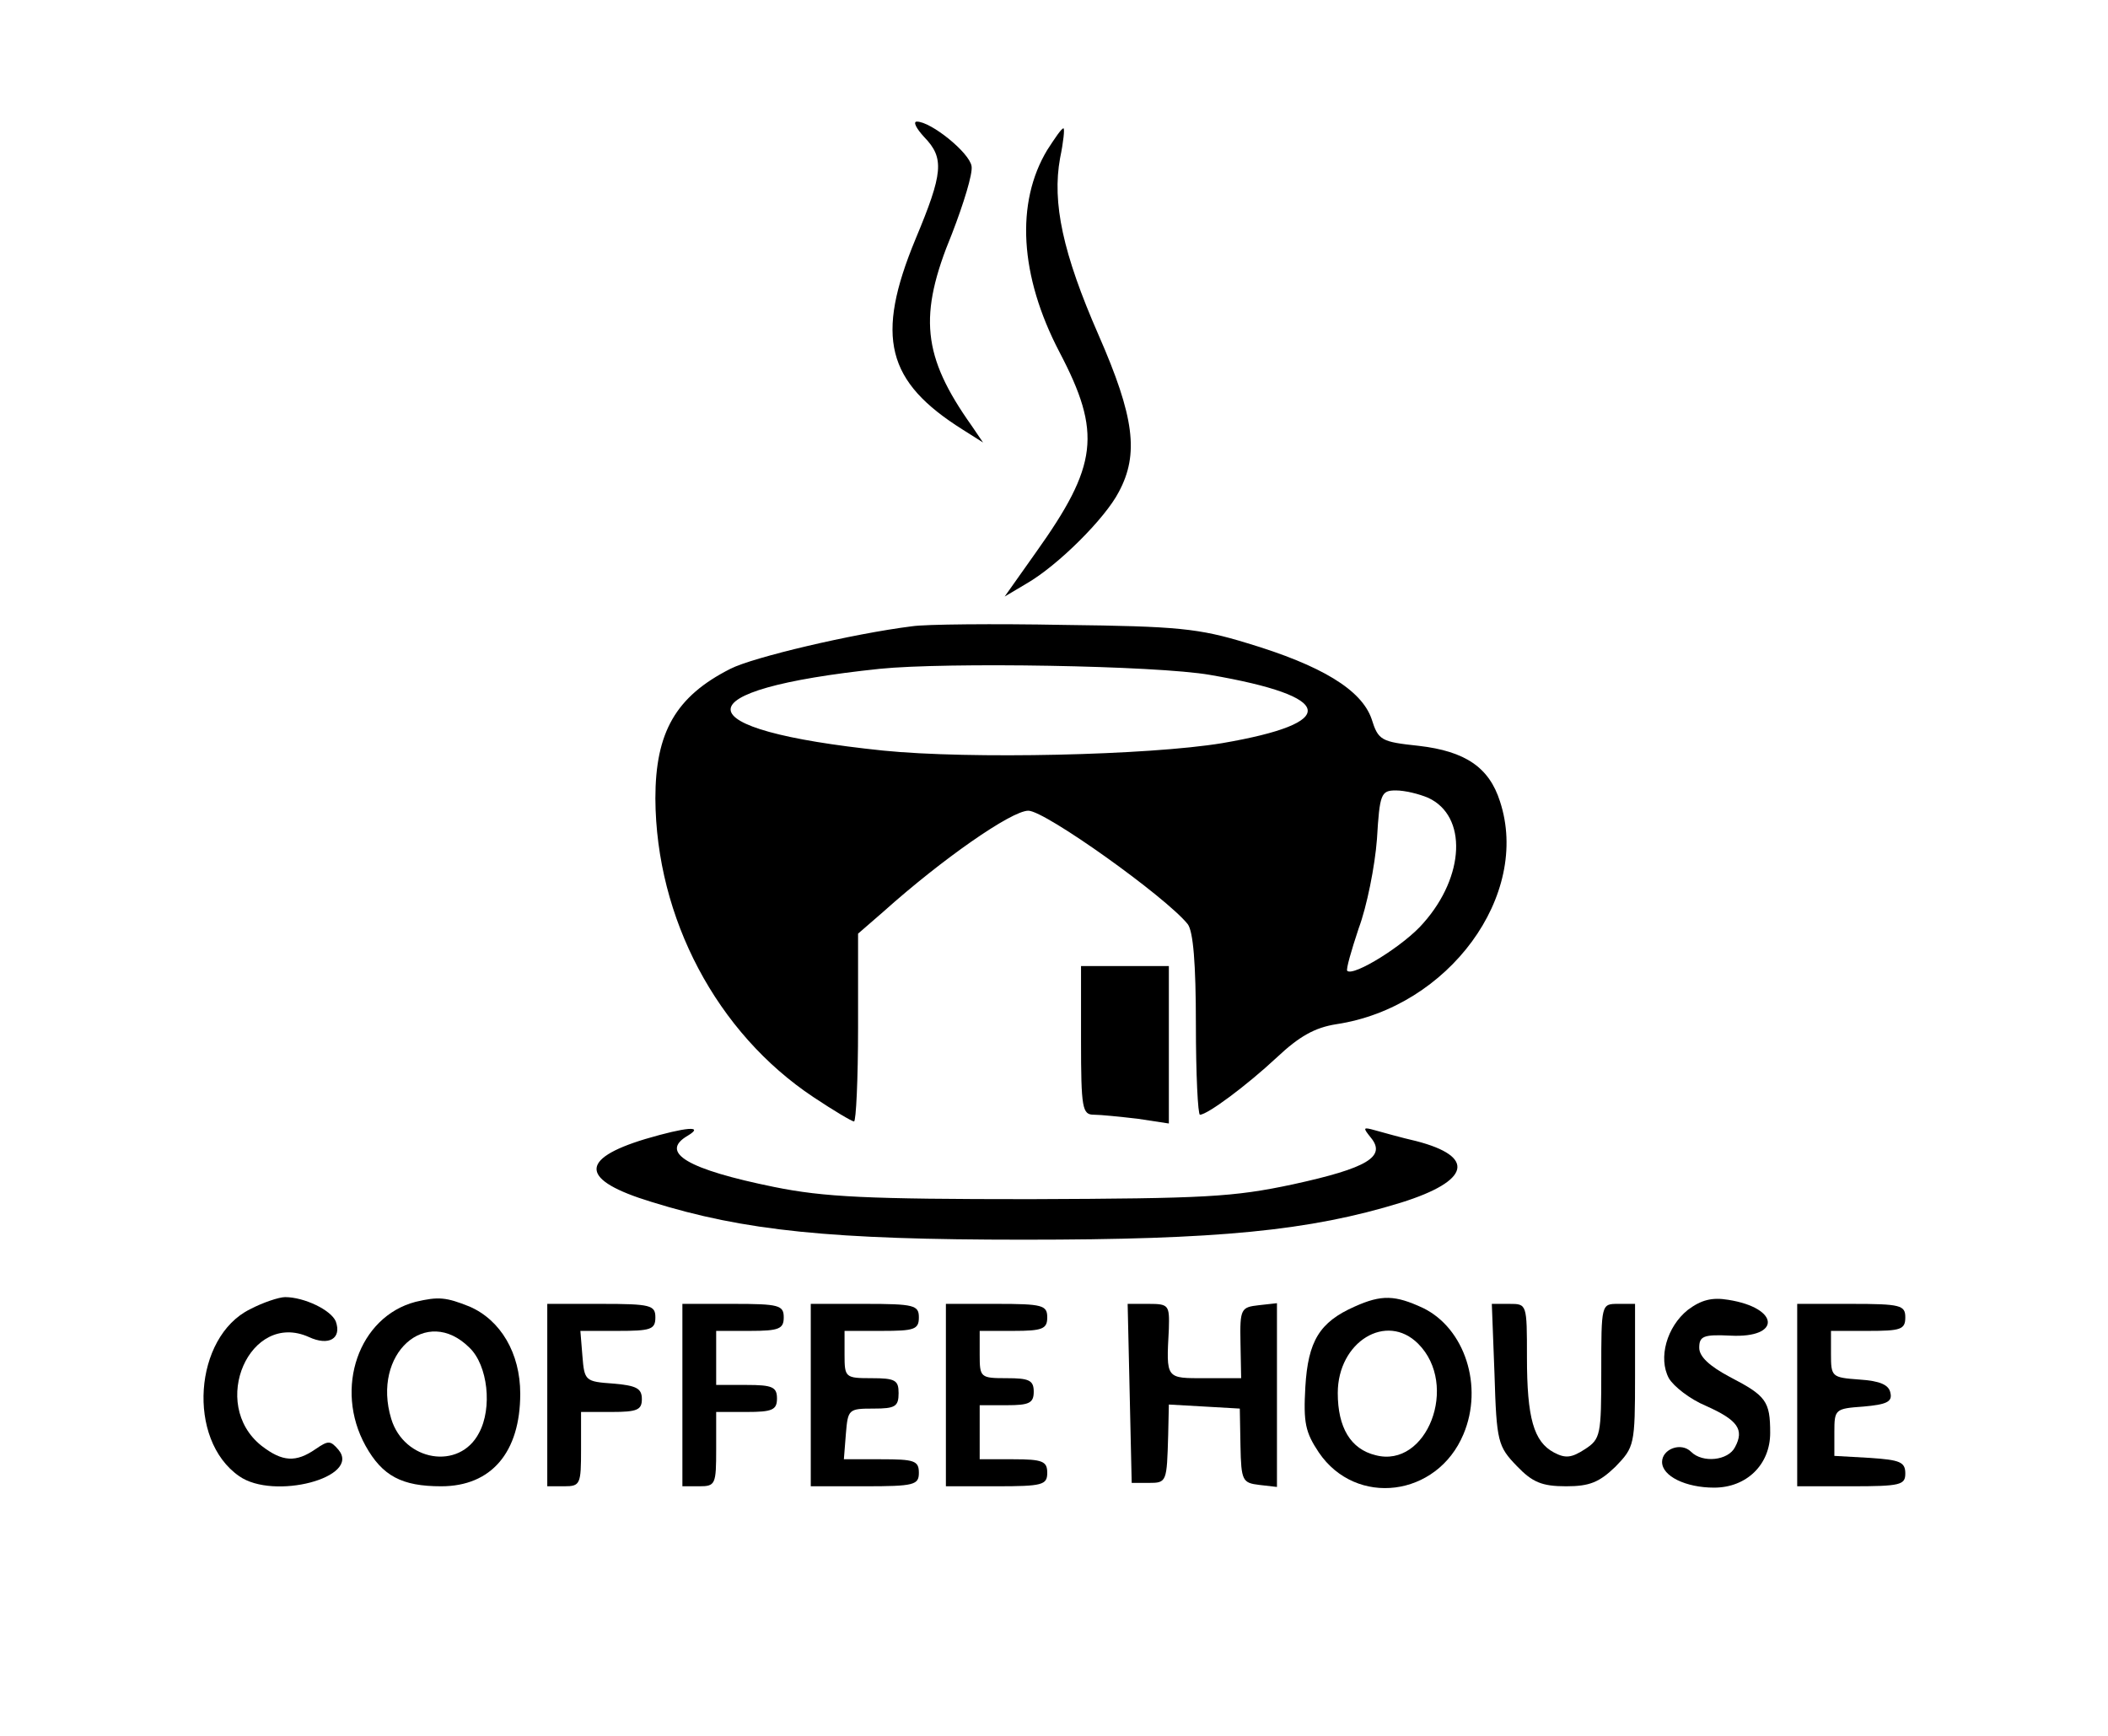 <?xml version="1.0" standalone="no"?>
<!DOCTYPE svg PUBLIC "-//W3C//DTD SVG 20010904//EN"
 "http://www.w3.org/TR/2001/REC-SVG-20010904/DTD/svg10.dtd">
<svg version="1.0" xmlns="http://www.w3.org/2000/svg"
 width="312pt" height="257pt" viewBox="0 0 312 257"
 preserveAspectRatio="xMidYMid meet">
<g transform="translate(0,257) scale(0.1,-0.1)"
fill="#000000" stroke="none">
<path d="M1368 2367 c30 -31 28 -53 -13 -151 -60 -145 -43 -211 70 -282 l30
-19 -17 25 c-73 103 -79 163 -29 284 17 44 31 89 29 100 -3 20 -60 66 -81 66
-6 0 -1 -10 11 -23z"/>
<path d="M1550 2348 c-47 -78 -41 -186 18 -299 63 -120 57 -168 -35 -297 l-46
-65 32 19 c47 27 117 97 137 136 30 56 23 111 -30 232 -53 121 -69 196 -57
262 5 24 7 44 5 44 -3 0 -13 -15 -24 -32z"/>
<path d="M1350 1643 c-88 -11 -236 -46 -269 -63 -81 -41 -111 -94 -111 -192 1
-177 91 -347 234 -442 30 -20 57 -36 60 -36 3 0 6 62 6 139 l0 139 38 33 c86
77 189 149 214 149 25 0 204 -128 236 -168 8 -11 12 -57 12 -149 0 -73 3 -133
6 -133 11 0 69 43 114 85 33 31 56 44 88 49 166 25 288 191 242 330 -16 50
-51 74 -120 82 -56 6 -60 8 -70 40 -15 43 -74 79 -184 112 -72 22 -103 25
-271 27 -104 2 -206 1 -225 -2z m441 -72 c186 -32 193 -71 18 -101 -109 -18
-374 -24 -502 -11 -299 31 -301 90 -5 121 98 10 409 5 489 -9z m323 -182 c58
-27 54 -116 -7 -185 -28 -33 -104 -80 -113 -71 -2 2 6 30 17 63 12 32 24 92
27 132 4 67 6 72 28 72 13 0 34 -5 48 -11z"/>
<path d="M1600 1030 c0 -101 2 -110 19 -110 10 0 39 -3 65 -6 l46 -7 0 117 0
116 -65 0 -65 0 0 -110z"/>
<path d="M955 884 c-99 -30 -96 -61 9 -93 138 -43 266 -56 551 -56 287 0 423
13 559 55 102 32 111 68 22 91 -22 5 -50 13 -61 16 -18 5 -18 4 -6 -11 23 -28
-5 -45 -115 -69 -89 -19 -130 -21 -389 -22 -241 0 -305 3 -379 18 -128 26
-171 51 -128 76 25 15 -2 13 -63 -5z"/>
<path d="M370 632 c-83 -41 -94 -193 -16 -247 51 -36 181 -2 147 39 -12 14
-15 14 -34 1 -29 -20 -49 -19 -80 5 -78 62 -17 200 70 161 30 -14 49 -2 40 23
-7 17 -47 36 -75 36 -9 0 -33 -8 -52 -18z"/>
<path d="M615 643 c-84 -22 -121 -128 -74 -213 25 -45 54 -60 112 -60 74 0
117 50 117 137 0 60 -29 109 -75 129 -35 14 -46 15 -80 7z m80 -68 c27 -26 34
-89 14 -126 -29 -56 -111 -42 -130 21 -29 96 52 169 116 105z"/>
<path d="M2005 636 c-52 -23 -69 -51 -73 -119 -3 -53 0 -67 20 -97 55 -81 175
-66 214 27 30 71 2 157 -60 187 -41 19 -61 20 -101 2z m94 -55 c61 -61 13
-185 -63 -165 -37 9 -56 41 -56 92 0 76 72 120 119 73z"/>
<path d="M2498 631 c-31 -25 -44 -71 -28 -101 7 -12 31 -31 55 -41 47 -21 57
-35 43 -61 -10 -20 -48 -24 -65 -7 -15 15 -43 4 -43 -15 0 -21 35 -38 77 -38
48 0 83 34 83 81 0 47 -6 55 -60 83 -30 16 -45 30 -45 43 0 17 6 20 46 18 76
-4 73 41 -3 53 -24 4 -40 0 -60 -15z"/>
<path d="M810 505 l0 -135 25 0 c24 0 25 3 25 55 l0 55 45 0 c38 0 45 3 45 19
0 16 -8 20 -42 23 -42 3 -43 4 -46 41 l-3 37 55 0 c49 0 56 2 56 20 0 18 -7
20 -80 20 l-80 0 0 -135z"/>
<path d="M1010 505 l0 -135 25 0 c24 0 25 3 25 55 l0 55 45 0 c38 0 45 3 45
20 0 17 -7 20 -45 20 l-45 0 0 40 0 40 50 0 c43 0 50 3 50 20 0 18 -7 20 -75
20 l-75 0 0 -135z"/>
<path d="M1200 505 l0 -135 80 0 c73 0 80 2 80 20 0 18 -7 20 -56 20 l-55 0 3
38 c3 36 4 37 41 37 32 0 37 3 37 23 0 19 -5 22 -40 22 -39 0 -40 1 -40 35 l0
35 55 0 c48 0 55 2 55 20 0 18 -7 20 -80 20 l-80 0 0 -135z"/>
<path d="M1400 505 l0 -135 75 0 c68 0 75 2 75 20 0 17 -7 20 -50 20 l-50 0 0
40 0 40 40 0 c33 0 40 3 40 20 0 17 -7 20 -40 20 -39 0 -40 1 -40 35 l0 35 50
0 c43 0 50 3 50 20 0 18 -7 20 -75 20 l-75 0 0 -135z"/>
<path d="M1672 508 l3 -133 25 0 c27 0 27 1 29 71 l1 45 53 -3 52 -3 1 -55 c1
-52 3 -55 28 -58 l26 -3 0 136 0 136 -27 -3 c-26 -3 -28 -5 -27 -55 l1 -53
-53 0 c-59 0 -58 -2 -54 73 1 35 0 37 -30 37 l-31 0 3 -132z"/>
<path d="M2212 535 c3 -99 5 -106 33 -135 23 -24 37 -30 73 -30 35 0 49 6 73
29 28 29 29 32 29 135 l0 106 -25 0 c-25 0 -25 0 -25 -100 0 -94 -1 -100 -24
-115 -20 -13 -29 -14 -46 -5 -30 16 -40 51 -40 141 0 79 0 79 -26 79 l-26 0 4
-105z"/>
<path d="M2660 505 l0 -135 80 0 c73 0 80 2 80 19 0 17 -8 20 -52 23 l-53 3 0
35 c0 34 1 35 43 38 34 3 43 7 40 20 -2 12 -15 18 -46 20 -41 3 -42 4 -42 38
l0 34 55 0 c48 0 55 2 55 20 0 18 -7 20 -80 20 l-80 0 0 -135z"/>
</g>
</svg>
